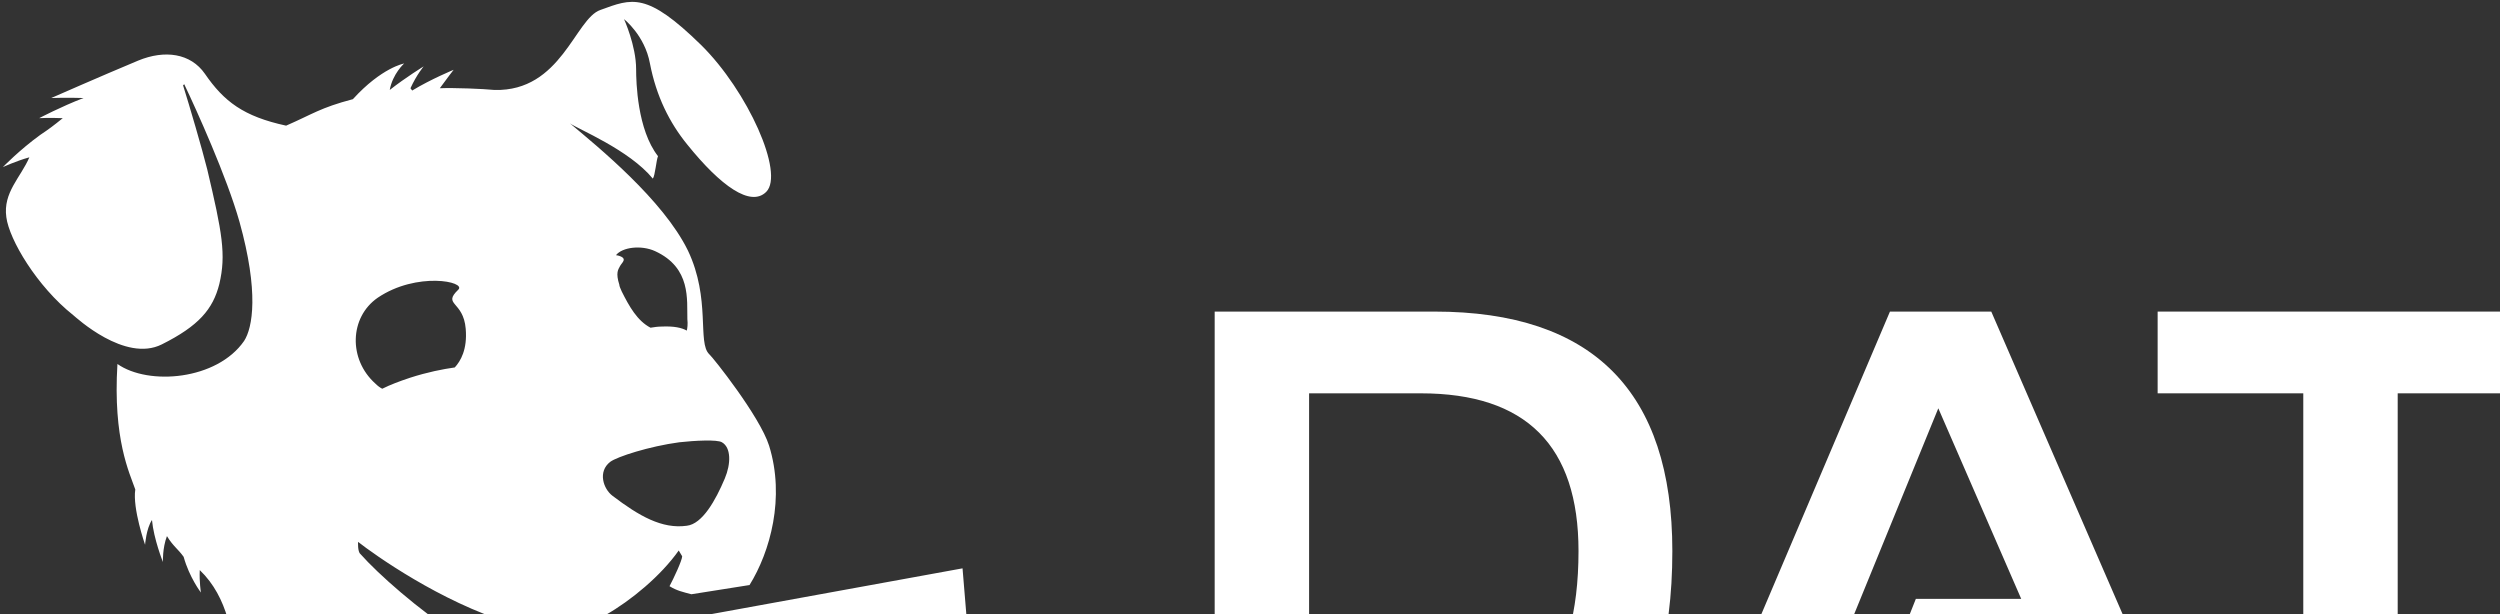 <svg preserveAspectRatio="xMidYMid" width="651" height="160" viewBox="0 0 651 160" fill="none" xmlns="http://www.w3.org/2000/svg">
<rect x="0" y="0" width="651" height="160" fill="#333333" stroke="none"/>
<g clip-path="url(#clip0_2114_5893)">
<path d="M250.644 147.998L168.345 162.989C166.247 165.687 161.3 170.184 158.901 171.383C148.558 176.63 141.512 175.131 135.366 173.482C131.468 172.433 129.22 171.983 125.922 170.484L105.834 173.182L117.977 274.969L259.039 249.484L250.644 147.998ZM125.022 265.375L123.823 254.281L146.909 219.203L172.992 226.849L195.478 189.222L222.461 207.061L242.999 164.038L250.344 242.289L125.022 265.375ZM119.176 165.387C108.982 158.791 98.489 149.497 93.842 144.25C93.092 143.651 93.242 141.102 93.242 141.102C97.44 144.4 114.679 156.692 132.817 162.239C139.263 164.188 149.157 164.937 157.702 160.14C164.298 156.393 172.093 149.947 176.74 143.351L177.639 144.85C177.639 145.899 175.391 150.696 174.342 152.645C176.29 153.844 177.789 154.144 180.038 154.744L195.178 152.345C200.575 143.651 204.473 129.559 200.275 116.068C197.877 108.423 185.584 92.982 184.685 92.233C181.537 89.235 185.135 77.842 179.139 65.25C172.693 52.058 155.753 38.267 148.408 32.12C150.506 33.619 163.848 39.016 169.994 46.511C170.594 45.762 170.894 41.714 171.343 40.665C165.947 33.769 165.647 21.327 165.647 18.029C165.647 11.883 162.499 4.987 162.499 4.987C162.499 4.987 167.896 9.185 169.245 16.53C170.894 25.075 174.342 31.97 178.989 37.667C187.683 48.46 195.478 54.007 199.526 49.959C204.323 45.162 194.729 23.726 182.586 11.733C168.345 -2.208 164.598 -0.409 156.353 2.589C149.757 4.837 146.159 23.875 128.77 23.426C125.772 23.126 118.277 22.826 114.529 22.976C116.478 20.278 118.127 18.179 118.127 18.179C118.127 18.179 112.28 20.578 107.333 23.576L106.884 22.976C108.533 19.378 110.332 17.28 110.332 17.28C110.332 17.28 105.684 20.128 101.487 23.426C102.237 19.228 105.235 16.53 105.235 16.53C105.235 16.53 99.388 17.579 91.893 25.824C83.348 28.073 81.4 29.722 74.504 32.72C63.411 30.321 58.314 26.424 53.367 19.228C49.62 13.832 42.874 12.932 35.978 15.78C25.934 19.978 13.342 25.524 13.342 25.524C13.342 25.524 17.54 25.375 21.737 25.524C15.89 27.773 10.194 30.771 10.194 30.771C10.194 30.771 12.892 30.621 16.34 30.771C13.942 32.72 12.742 33.619 10.494 35.118C5.097 39.016 0.75 43.513 0.75 43.513C0.75 43.513 4.348 41.864 7.646 40.965C5.397 46.212 0.75 50.109 1.649 56.555C2.399 62.401 9.594 74.544 19.039 82.039C19.788 82.639 32.53 94.481 42.124 89.684C51.718 84.887 55.466 80.54 57.115 73.944C58.914 66.299 57.864 60.602 53.967 44.113C52.618 38.716 49.32 27.473 47.671 22.227L47.971 21.927C51.118 28.523 59.064 46.062 62.361 57.754C67.458 76.043 65.809 85.337 63.561 88.785C56.515 98.978 38.676 100.478 30.581 94.781C29.382 114.419 33.729 123.113 35.228 127.461C34.479 132.408 37.777 141.852 37.777 141.852C37.777 141.852 38.077 137.654 39.576 135.406C40.026 140.353 42.424 146.349 42.424 146.349C42.424 146.349 42.274 142.751 43.473 139.603C45.122 142.301 46.322 142.901 47.821 145C49.32 150.396 52.318 154.294 52.318 154.294C52.318 154.294 51.868 151.446 52.018 148.448C59.513 155.643 60.712 166.137 61.462 174.082C63.561 196.118 26.684 213.657 19.488 227.448C14.092 235.543 10.794 248.585 19.938 256.23C42.124 274.669 33.58 279.766 44.672 287.86C59.963 298.954 79.001 294.007 85.447 285.012C94.441 272.42 92.193 260.578 88.745 249.484C86.047 240.79 79.001 226.399 70.157 220.852C61.162 215.156 52.318 214.107 44.972 214.856L45.722 214.107C56.365 212.008 67.608 213.207 75.703 218.304C84.847 224.15 93.242 234.344 97.59 249.784C102.536 249.035 103.286 248.735 107.783 248.135L97.44 167.786L119.176 165.387ZM170.594 65.4C180.038 69.747 178.839 78.141 178.989 83.088C179.139 84.438 178.989 85.487 178.839 86.087C177.49 85.337 175.541 84.887 172.243 85.037C171.343 85.037 170.294 85.187 169.395 85.337C165.947 83.538 163.848 79.79 161.899 75.893C161.749 75.593 161.599 75.143 161.45 74.844C161.45 74.694 161.3 74.544 161.3 74.394V74.244C160.25 70.946 161 70.197 161.45 69.297C161.899 68.398 163.548 67.348 161.15 66.599C161 66.599 160.7 66.449 160.4 66.449C162.049 64.35 166.996 63.751 170.594 65.4ZM158.901 120.265C160.7 118.916 169.095 116.218 176.89 115.168C180.937 114.719 186.784 114.419 187.983 115.168C190.381 116.518 190.381 120.715 188.733 124.613C186.334 130.309 182.886 136.455 178.839 136.905C172.393 137.804 166.396 134.356 159.501 129.11C157.102 127.311 155.603 122.814 158.901 120.265ZM98.339 77.542C108.533 70.646 121.574 73.344 119.326 75.443C115.129 79.491 120.675 78.291 121.275 85.637C121.724 91.034 119.926 94.032 118.426 95.681C115.278 96.13 111.381 96.88 106.734 98.379C104.035 99.278 101.637 100.178 99.538 101.227C98.939 100.927 98.339 100.478 97.739 99.878C90.694 93.582 90.994 82.639 98.339 77.542Z" fill="white"/>
<path fill-rule="evenodd" clip-rule="evenodd" d="M373.567 213.054H316.303V81.137H373.567C414.791 81.137 435.478 101.974 435.478 143.498C435.478 189.819 414.941 213.054 373.567 213.054ZM340.887 191.768H369.969C397.402 191.768 411.044 175.728 411.044 143.498C411.044 116.065 397.402 102.423 369.969 102.423H340.887V191.768Z" fill="white"/>
<path fill-rule="evenodd" clip-rule="evenodd" d="M461.112 213.054H436.078L492.143 81.137H518.527L575.791 213.054H549.407L532.768 177.077H490.494L498.889 155.94H526.322L504.735 106.321L461.112 213.054Z" fill="white"/>
<path fill-rule="evenodd" clip-rule="evenodd" d="M561.849 81.137H662.136V102.423H624.36V213.054H599.775V102.423H561.849V81.137Z" fill="white"/>
<path fill-rule="evenodd" clip-rule="evenodd" d="M674.729 213.054H649.544L705.759 81.137H731.993L789.257 213.054H763.024L746.384 177.077H703.96L712.355 155.94H739.788L718.202 106.321L674.729 213.054Z" fill="white"/>
<path fill-rule="evenodd" clip-rule="evenodd" d="M862.861 213.054H805.597V81.137H862.861C904.086 81.137 924.773 101.974 924.773 143.498C924.773 189.819 904.086 213.054 862.861 213.054ZM830.032 191.768H859.114C886.546 191.768 900.188 175.728 900.188 143.498C900.188 116.065 886.397 102.423 859.114 102.423H830.032V191.768Z" fill="white"/>
<path fill-rule="evenodd" clip-rule="evenodd" d="M941.412 147.246C941.412 102.574 963.598 80.238 1007.82 80.238C1051.29 80.238 1073.18 102.574 1073.18 147.246C1073.18 191.769 1051.44 213.955 1007.82 213.955C965.397 213.955 943.361 191.769 941.412 147.246ZM1007.67 192.668C1034.2 192.668 1047.55 177.378 1047.55 146.647C1047.55 116.366 1034.2 101.375 1007.67 101.375C980.388 101.375 966.746 116.516 966.746 146.647C966.746 177.378 980.388 192.668 1007.67 192.668Z" fill="white"/>
<path fill-rule="evenodd" clip-rule="evenodd" d="M1175.12 159.689V190.569C1169.42 192.068 1164.47 192.818 1159.98 192.818C1129.99 192.818 1115 176.928 1115 145.298C1115 116.066 1130.89 101.525 1162.52 101.525C1175.72 101.525 1188.01 103.923 1199.55 108.87V86.684C1188.16 82.337 1175.27 80.238 1160.73 80.238C1113.35 80.238 1089.52 101.825 1089.52 145.298C1089.52 191.169 1112.76 213.955 1159.53 213.955C1175.57 213.955 1188.91 211.556 1199.55 206.909V137.952H1159.98L1151.73 159.689H1175.12Z" fill="white"/>
</g>
<defs>
<clipPath id="clip0_2114_5893">
<rect width="1200" height="294.116" fill="white" transform="translate(0 0.488)"/>
</clipPath>
</defs>
</svg>
